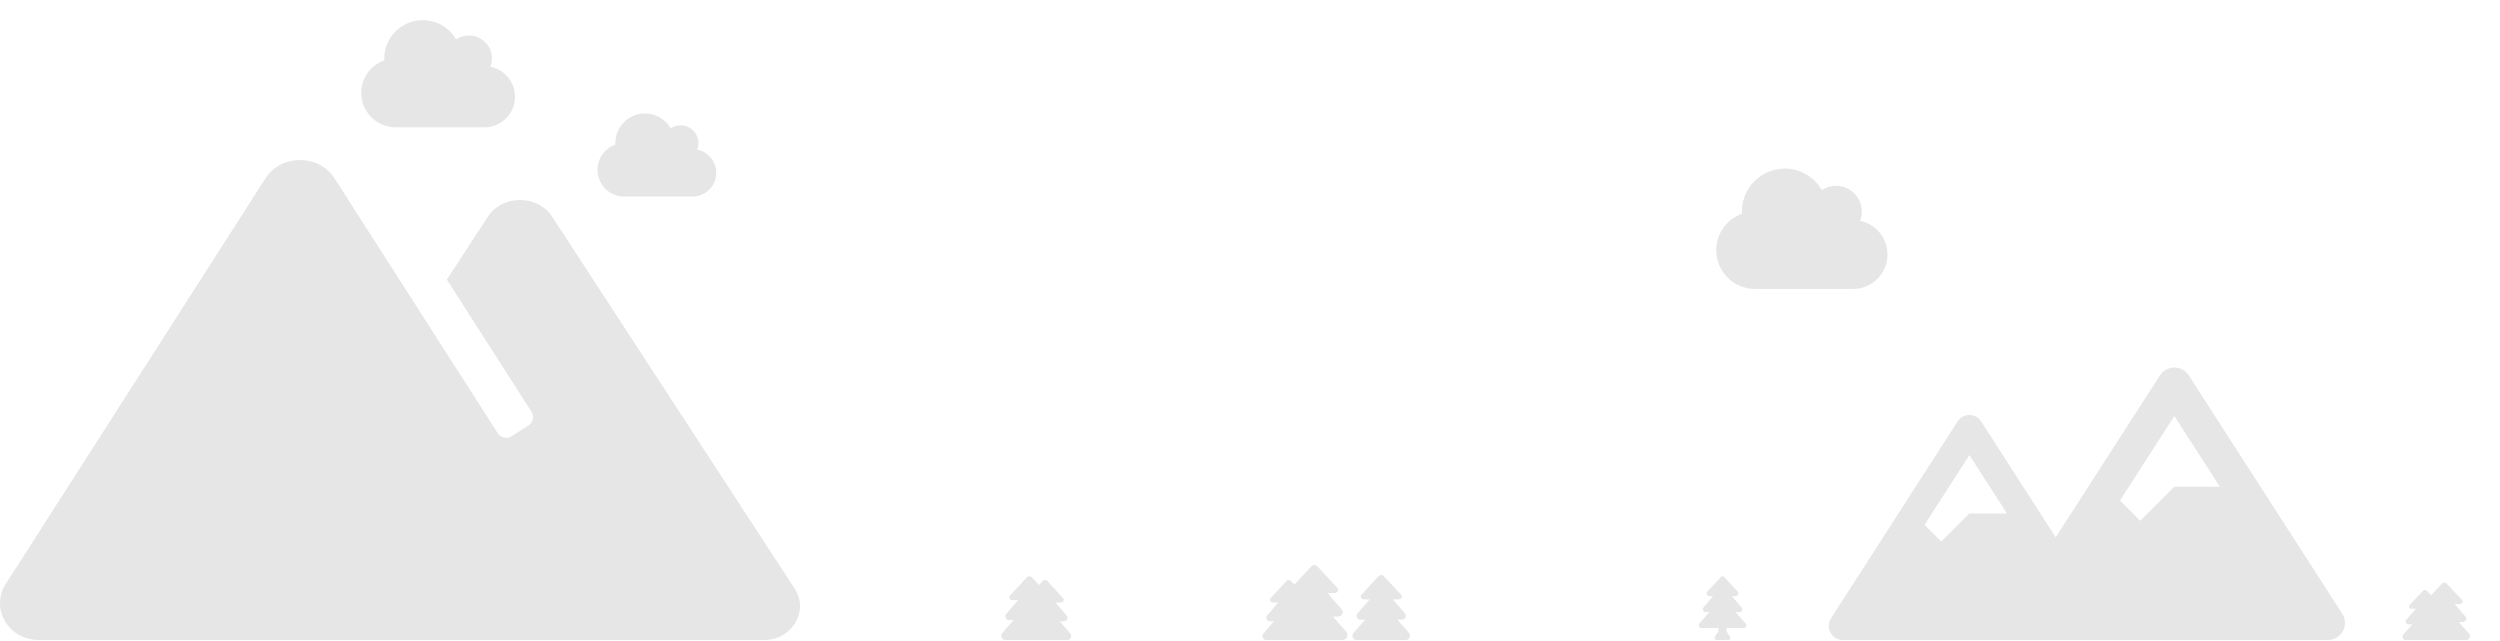 <svg width="2000" height="513" viewBox="0 0 2000 513" fill="none" xmlns="http://www.w3.org/2000/svg">
<path fill-rule="evenodd" clip-rule="evenodd" d="M393.55 46.75C393.55 49.085 393.108 51.325 392.32 53.373C403.544 55.631 412 65.527 412 77.375C412 90.907 400.988 101.875 387.4 101.875H316.675C301.396 101.875 289 89.529 289 74.312C289 62.292 296.726 52.071 307.488 48.3C307.469 47.784 307.45 47.267 307.45 46.75C307.45 29.83 321.211 16.125 338.2 16.125C349.597 16.125 359.533 22.288 364.856 31.476C367.778 29.523 371.314 28.375 375.1 28.375C385.286 28.375 393.55 36.605 393.55 46.75ZM557.8 119.636C558.409 118.048 558.75 116.311 558.75 114.5C558.75 106.633 552.367 100.25 544.5 100.25C541.576 100.25 538.845 101.141 536.588 102.655C532.477 95.53 524.802 90.75 516 90.75C502.878 90.75 492.25 101.378 492.25 114.5C492.25 114.901 492.265 115.302 492.28 115.702C483.967 118.627 478 126.553 478 135.875C478 147.676 487.574 157.25 499.375 157.25H554C564.495 157.25 573 148.745 573 138.25C573 129.062 566.469 121.388 557.8 119.636ZM441.69 173.31L635.73 470.91C647.46 488.91 633.64 512 611.14 512H30.92C6.81 512 -7.99 486.81 4.58 467.18L212.48 142.52C224.88 123.16 255.12 123.16 267.52 142.52L338.33 253.07L398.23 346.61C400.61 350.33 405.56 351.41 409.28 349.03L422.74 340.41C426.46 338.03 427.54 333.08 425.16 329.36L357.48 223.68L390.32 173.31C401.89 155.56 430.12 155.56 441.69 173.31ZM804.324 512.001H818.07L818.102 512.001H853.886C856.568 512.001 857.983 508.757 856.211 506.713L847.793 497.001H851.168C853.568 497.001 854.871 494.263 853.343 492.454L844.446 482.001H848.646C850.643 482.001 851.73 479.892 850.455 478.504L837.808 464.77C836.871 463.748 835.127 463.748 834.189 464.77L831.198 468.021L825.438 461.818C824.433 460.732 822.565 460.732 821.56 461.818L808.02 476.41C806.654 477.885 807.819 480.126 809.959 480.126H814.459L804.916 491.232C803.279 493.155 804.675 496.063 807.247 496.063H810.863L801.843 506.383C799.934 508.564 801.461 512.001 804.324 512.001ZM1967.01 497.627L1975.23 506.935C1976.96 508.893 1975.58 512.002 1972.96 512.002H1955.37L1955.33 512.002H1924.66C1922.37 512.002 1921.15 509.307 1922.67 507.596L1929.89 499.502H1927C1924.94 499.502 1923.82 497.221 1925.13 495.713L1932.77 487.002H1929.17C1927.45 487.002 1926.52 485.244 1927.61 484.088L1938.45 472.643C1939.25 471.791 1940.74 471.791 1941.55 472.643L1944.89 476.171L1953.73 466.738C1954.65 465.759 1956.35 465.759 1957.26 466.738L1969.61 479.901C1970.85 481.23 1969.79 483.252 1967.84 483.252H1963.74L1972.43 493.269C1973.92 495.003 1972.65 497.627 1970.31 497.627H1967.01ZM1028.88 512.001H1013.1C1010.43 512.001 1009.01 508.767 1010.79 506.713L1019.21 497.001H1015.83C1013.43 497.001 1012.13 494.263 1013.66 492.454L1022.56 482.001H1018.36C1016.36 482.001 1015.28 479.892 1016.55 478.504L1029.19 464.77C1030.13 463.748 1031.87 463.748 1032.81 464.77L1035.52 467.71L1049.22 452.962C1050.4 451.685 1052.6 451.685 1053.78 452.962L1069.74 470.13C1071.35 471.864 1069.98 474.501 1067.46 474.501H1062.16L1073.38 487.567C1075.31 489.829 1073.67 493.251 1070.64 493.251H1066.38L1077 505.392C1079.24 507.946 1077.45 512.001 1074.07 512.001H1028.91L1028.88 512.001ZM1127.14 506.273L1117.92 495.751H1121.61C1124.24 495.751 1125.67 492.786 1123.99 490.826L1114.25 479.501H1118.85C1121.04 479.501 1122.23 477.216 1120.83 475.713L1106.98 460.834C1105.95 459.727 1104.04 459.727 1103.02 460.834L1089.18 475.713C1087.78 477.216 1088.97 479.501 1091.16 479.501H1095.76L1086 490.826C1084.33 492.786 1085.76 495.751 1088.38 495.751H1092.08L1082.86 506.273C1080.91 508.497 1082.47 512.001 1085.4 512.001H1124.59C1127.53 512.001 1129.08 508.487 1127.14 506.273ZM1388.53 489.687L1396.44 498.701C1397.03 499.377 1397.17 500.304 1396.79 501.117C1396.42 501.919 1395.6 502.437 1394.71 502.437H1381.17V504.873L1384.16 509.694C1384.69 510.754 1383.92 512.001 1382.75 512.001H1373.25C1372.08 512.001 1371.31 510.754 1371.84 509.694L1374.83 504.873V502.437H1361.29C1360.4 502.437 1359.58 501.919 1359.21 501.117C1358.83 500.304 1358.97 499.377 1359.56 498.701L1367.47 489.687H1364.44C1363.55 489.687 1362.76 489.189 1362.38 488.387C1362.01 487.586 1362.13 486.668 1362.71 485.993L1370.44 476.937H1367.58C1366.68 476.937 1365.87 476.404 1365.51 475.582C1365.17 474.772 1365.33 473.83 1365.93 473.183L1376.85 461.481C1377.44 460.838 1378.56 460.838 1379.15 461.481L1390.07 473.183C1390.67 473.83 1390.83 474.772 1390.49 475.582C1390.13 476.404 1389.32 476.937 1388.42 476.937H1385.56L1393.29 485.991C1393.87 486.667 1393.99 487.586 1393.62 488.386C1393.24 489.189 1392.45 489.687 1391.56 489.687H1388.53ZM1750.98 300.259L1873.83 491.009C1875.16 493.066 1875.9 495.443 1875.99 497.887C1876.08 500.332 1875.51 502.755 1874.33 504.902C1871.94 509.279 1867.34 512 1862.35 512H1676.75H1616.65H1616.65H1474.25C1472.23 512 1470.25 511.457 1468.51 510.426C1466.77 509.395 1465.34 507.916 1464.37 506.143C1463.41 504.37 1462.93 502.368 1463.01 500.349C1463.08 498.33 1463.69 496.367 1464.79 494.668L1566.04 337.168C1568.11 333.948 1571.67 332 1575.5 332C1579.33 332 1582.89 333.948 1584.96 337.168L1644.55 429.858L1728.02 300.259C1730.53 296.359 1734.85 294 1739.5 294C1744.14 294 1748.47 296.359 1750.98 300.259ZM1775.92 389.375L1739.5 332.823L1695.96 400.42L1712.2 416.625L1739.5 389.375H1775.92ZM1575.5 364.055L1605.52 410.75H1575.5L1553 433.25L1539.62 419.87L1575.5 364.055ZM1489.45 169.25C1489.45 171.871 1488.96 174.385 1488.08 176.684C1500.58 179.219 1510 190.326 1510 203.625C1510 218.814 1497.73 231.125 1482.6 231.125H1403.82C1386.81 231.125 1373 217.268 1373 200.188C1373 186.695 1381.61 175.223 1393.59 170.99C1393.57 170.41 1393.55 169.83 1393.55 169.25C1393.55 150.258 1408.88 134.875 1427.8 134.875C1440.49 134.875 1451.56 141.793 1457.49 152.105C1460.74 149.914 1464.68 148.625 1468.9 148.625C1480.25 148.625 1489.45 157.863 1489.45 169.25Z" fill="#e6e6e6"/>
</svg>
